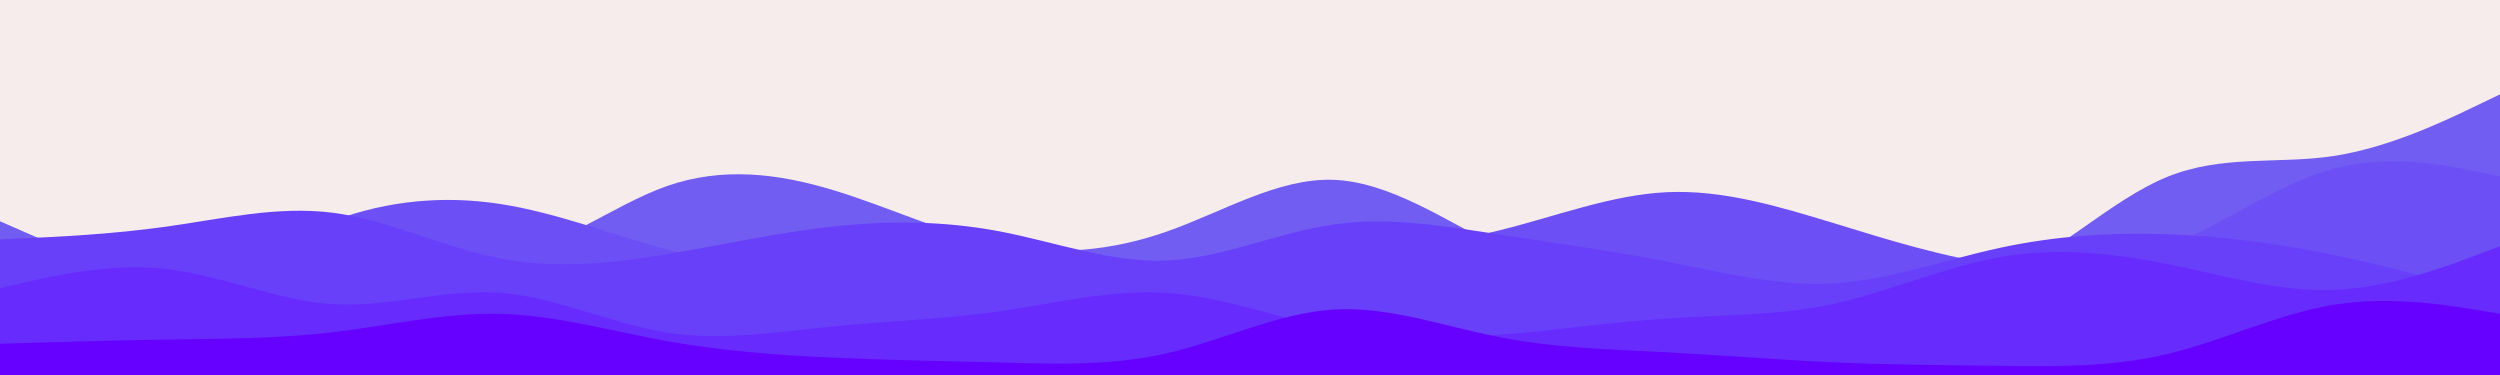 <svg id="visual" viewBox="0 0 4000 600" width="4000" height="600" xmlns="http://www.w3.org/2000/svg" xmlns:xlink="http://www.w3.org/1999/xlink" version="1.1"><rect x="0" y="0" width="4000" height="600" fill="#f7ecec"></rect><path d="M0 354L44.5 373.5C89 393 178 432 266.8 422.2C355.7 412.3 444.3 353.7 533.2 354.3C622 355 711 415 800 408.5C889 402 978 329 1066.8 297.8C1155.7 266.7 1244.3 277.3 1333.2 304.2C1422 331 1511 374 1600 391.7C1689 409.3 1778 401.7 1866.8 370.5C1955.7 339.3 2044.3 284.7 2133.2 287.7C2222 290.7 2311 351.3 2400 396.5C2489 441.7 2578 471.3 2666.8 477.5C2755.7 483.7 2844.3 466.3 2933.2 465.7C3022 465 3111 481 3200 444.7C3289 408.3 3378 319.7 3466.8 283.3C3555.7 247 3644.3 263 3733.2 249.7C3822 236.3 3911 193.7 3955.5 172.3L4000 151L4000 601L3955.5 601C3911 601 3822 601 3733.2 601C3644.3 601 3555.7 601 3466.8 601C3378 601 3289 601 3200 601C3111 601 3022 601 2933.2 601C2844.3 601 2755.7 601 2666.8 601C2578 601 2489 601 2400 601C2311 601 2222 601 2133.2 601C2044.3 601 1955.7 601 1866.8 601C1778 601 1689 601 1600 601C1511 601 1422 601 1333.2 601C1244.3 601 1155.7 601 1066.8 601C978 601 889 601 800 601C711 601 622 601 533.2 601C444.3 601 355.7 601 266.8 601C178 601 89 601 44.5 601L0 601Z" fill="#715df2"></path><path d="M0 467L44.5 472.7C89 478.3 178 489.7 266.8 466.5C355.7 443.3 444.3 385.7 533.2 353C622 320.3 711 312.7 800 326.3C889 340 978 375 1066.8 399C1155.7 423 1244.3 436 1333.2 424C1422 412 1511 375 1600 385.5C1689 396 1778 454 1866.8 465.8C1955.7 477.7 2044.3 443.3 2133.2 421.5C2222 399.7 2311 390.3 2400 368.3C2489 346.3 2578 311.7 2666.8 307.5C2755.7 303.3 2844.3 329.7 2933.2 356.8C3022 384 3111 412 3200 423.7C3289 435.3 3378 430.7 3466.8 395.3C3555.7 360 3644.3 294 3733.2 270C3822 246 3911 264 3955.5 273L4000 282L4000 601L3955.5 601C3911 601 3822 601 3733.2 601C3644.3 601 3555.7 601 3466.8 601C3378 601 3289 601 3200 601C3111 601 3022 601 2933.2 601C2844.3 601 2755.7 601 2666.8 601C2578 601 2489 601 2400 601C2311 601 2222 601 2133.2 601C2044.3 601 1955.7 601 1866.8 601C1778 601 1689 601 1600 601C1511 601 1422 601 1333.2 601C1244.3 601 1155.7 601 1066.8 601C978 601 889 601 800 601C711 601 622 601 533.2 601C444.3 601 355.7 601 266.8 601C178 601 89 601 44.5 601L0 601Z" fill="#6c50f6"></path><path d="M0 383L44.5 381C89 379 178 375 266.8 362.5C355.7 350 444.3 329 533.2 340.5C622 352 711 396 800 413.3C889 430.7 978 421.3 1066.8 406.7C1155.7 392 1244.3 372 1333.2 362.3C1422 352.7 1511 353.3 1600 370.3C1689 387.3 1778 420.7 1866.8 416.8C1955.7 413 2044.3 372 2133.2 359.2C2222 346.3 2311 361.7 2400 375.3C2489 389 2578 401 2666.8 418.3C2755.7 435.7 2844.3 458.3 2933.2 453.3C3022 448.3 3111 415.7 3200 396.5C3289 377.3 3378 371.7 3466.8 374.7C3555.7 377.7 3644.3 389.3 3733.2 407.7C3822 426 3911 451 3955.5 463.5L4000 476L4000 601L3955.5 601C3911 601 3822 601 3733.2 601C3644.3 601 3555.7 601 3466.8 601C3378 601 3289 601 3200 601C3111 601 3022 601 2933.2 601C2844.3 601 2755.7 601 2666.8 601C2578 601 2489 601 2400 601C2311 601 2222 601 2133.2 601C2044.3 601 1955.7 601 1866.8 601C1778 601 1689 601 1600 601C1511 601 1422 601 1333.2 601C1244.3 601 1155.7 601 1066.8 601C978 601 889 601 800 601C711 601 622 601 533.2 601C444.3 601 355.7 601 266.8 601C178 601 89 601 44.5 601L0 601Z" fill="#6940fa"></path><path d="M0 461L44.5 450.8C89 440.7 178 420.3 266.8 430.5C355.7 440.7 444.3 481.3 533.2 486.7C622 492 711 462 800 468.5C889 475 978 518 1066.8 532C1155.7 546 1244.3 531 1333.2 522.2C1422 513.3 1511 510.7 1600 498C1689 485.3 1778 462.7 1866.8 468.5C1955.7 474.3 2044.3 508.7 2133.2 525.7C2222 542.7 2311 542.3 2400 535.5C2489 528.7 2578 515.3 2666.8 509.5C2755.7 503.7 2844.3 505.3 2933.2 486.2C3022 467 3111 427 3200 411.3C3289 395.7 3378 404.3 3466.8 422.2C3555.7 440 3644.3 467 3733.2 463.8C3822 460.7 3911 427.3 3955.5 410.7L4000 394L4000 601L3955.5 601C3911 601 3822 601 3733.2 601C3644.3 601 3555.7 601 3466.8 601C3378 601 3289 601 3200 601C3111 601 3022 601 2933.2 601C2844.3 601 2755.7 601 2666.8 601C2578 601 2489 601 2400 601C2311 601 2222 601 2133.2 601C2044.3 601 1955.7 601 1866.8 601C1778 601 1689 601 1600 601C1511 601 1422 601 1333.2 601C1244.3 601 1155.7 601 1066.8 601C978 601 889 601 800 601C711 601 622 601 533.2 601C444.3 601 355.7 601 266.8 601C178 601 89 601 44.5 601L0 601Z" fill="#672bfd"></path><path d="M0 550L44.5 548.7C89 547.3 178 544.7 266.8 543.3C355.7 542 444.3 542 533.2 531.5C622 521 711 500 800 502.2C889 504.3 978 529.7 1066.8 545.7C1155.7 561.7 1244.3 568.3 1333.2 572.3C1422 576.3 1511 577.7 1600 580C1689 582.3 1778 585.7 1866.8 565.3C1955.7 545 2044.3 501 2133.2 495.3C2222 489.7 2311 522.3 2400 539.7C2489 557 2578 559 2666.8 563.7C2755.7 568.3 2844.3 575.7 2933.2 579.7C3022 583.7 3111 584.3 3200 585.3C3289 586.3 3378 587.7 3466.8 566.7C3555.7 545.7 3644.3 502.3 3733.2 487.8C3822 473.3 3911 487.7 3955.5 494.8L4000 502L4000 601L3955.5 601C3911 601 3822 601 3733.2 601C3644.3 601 3555.7 601 3466.8 601C3378 601 3289 601 3200 601C3111 601 3022 601 2933.2 601C2844.3 601 2755.7 601 2666.8 601C2578 601 2489 601 2400 601C2311 601 2222 601 2133.2 601C2044.3 601 1955.7 601 1866.8 601C1778 601 1689 601 1600 601C1511 601 1422 601 1333.2 601C1244.3 601 1155.7 601 1066.8 601C978 601 889 601 800 601C711 601 622 601 533.2 601C444.3 601 355.7 601 266.8 601C178 601 89 601 44.5 601L0 601Z" fill="#6600ff"></path></svg>